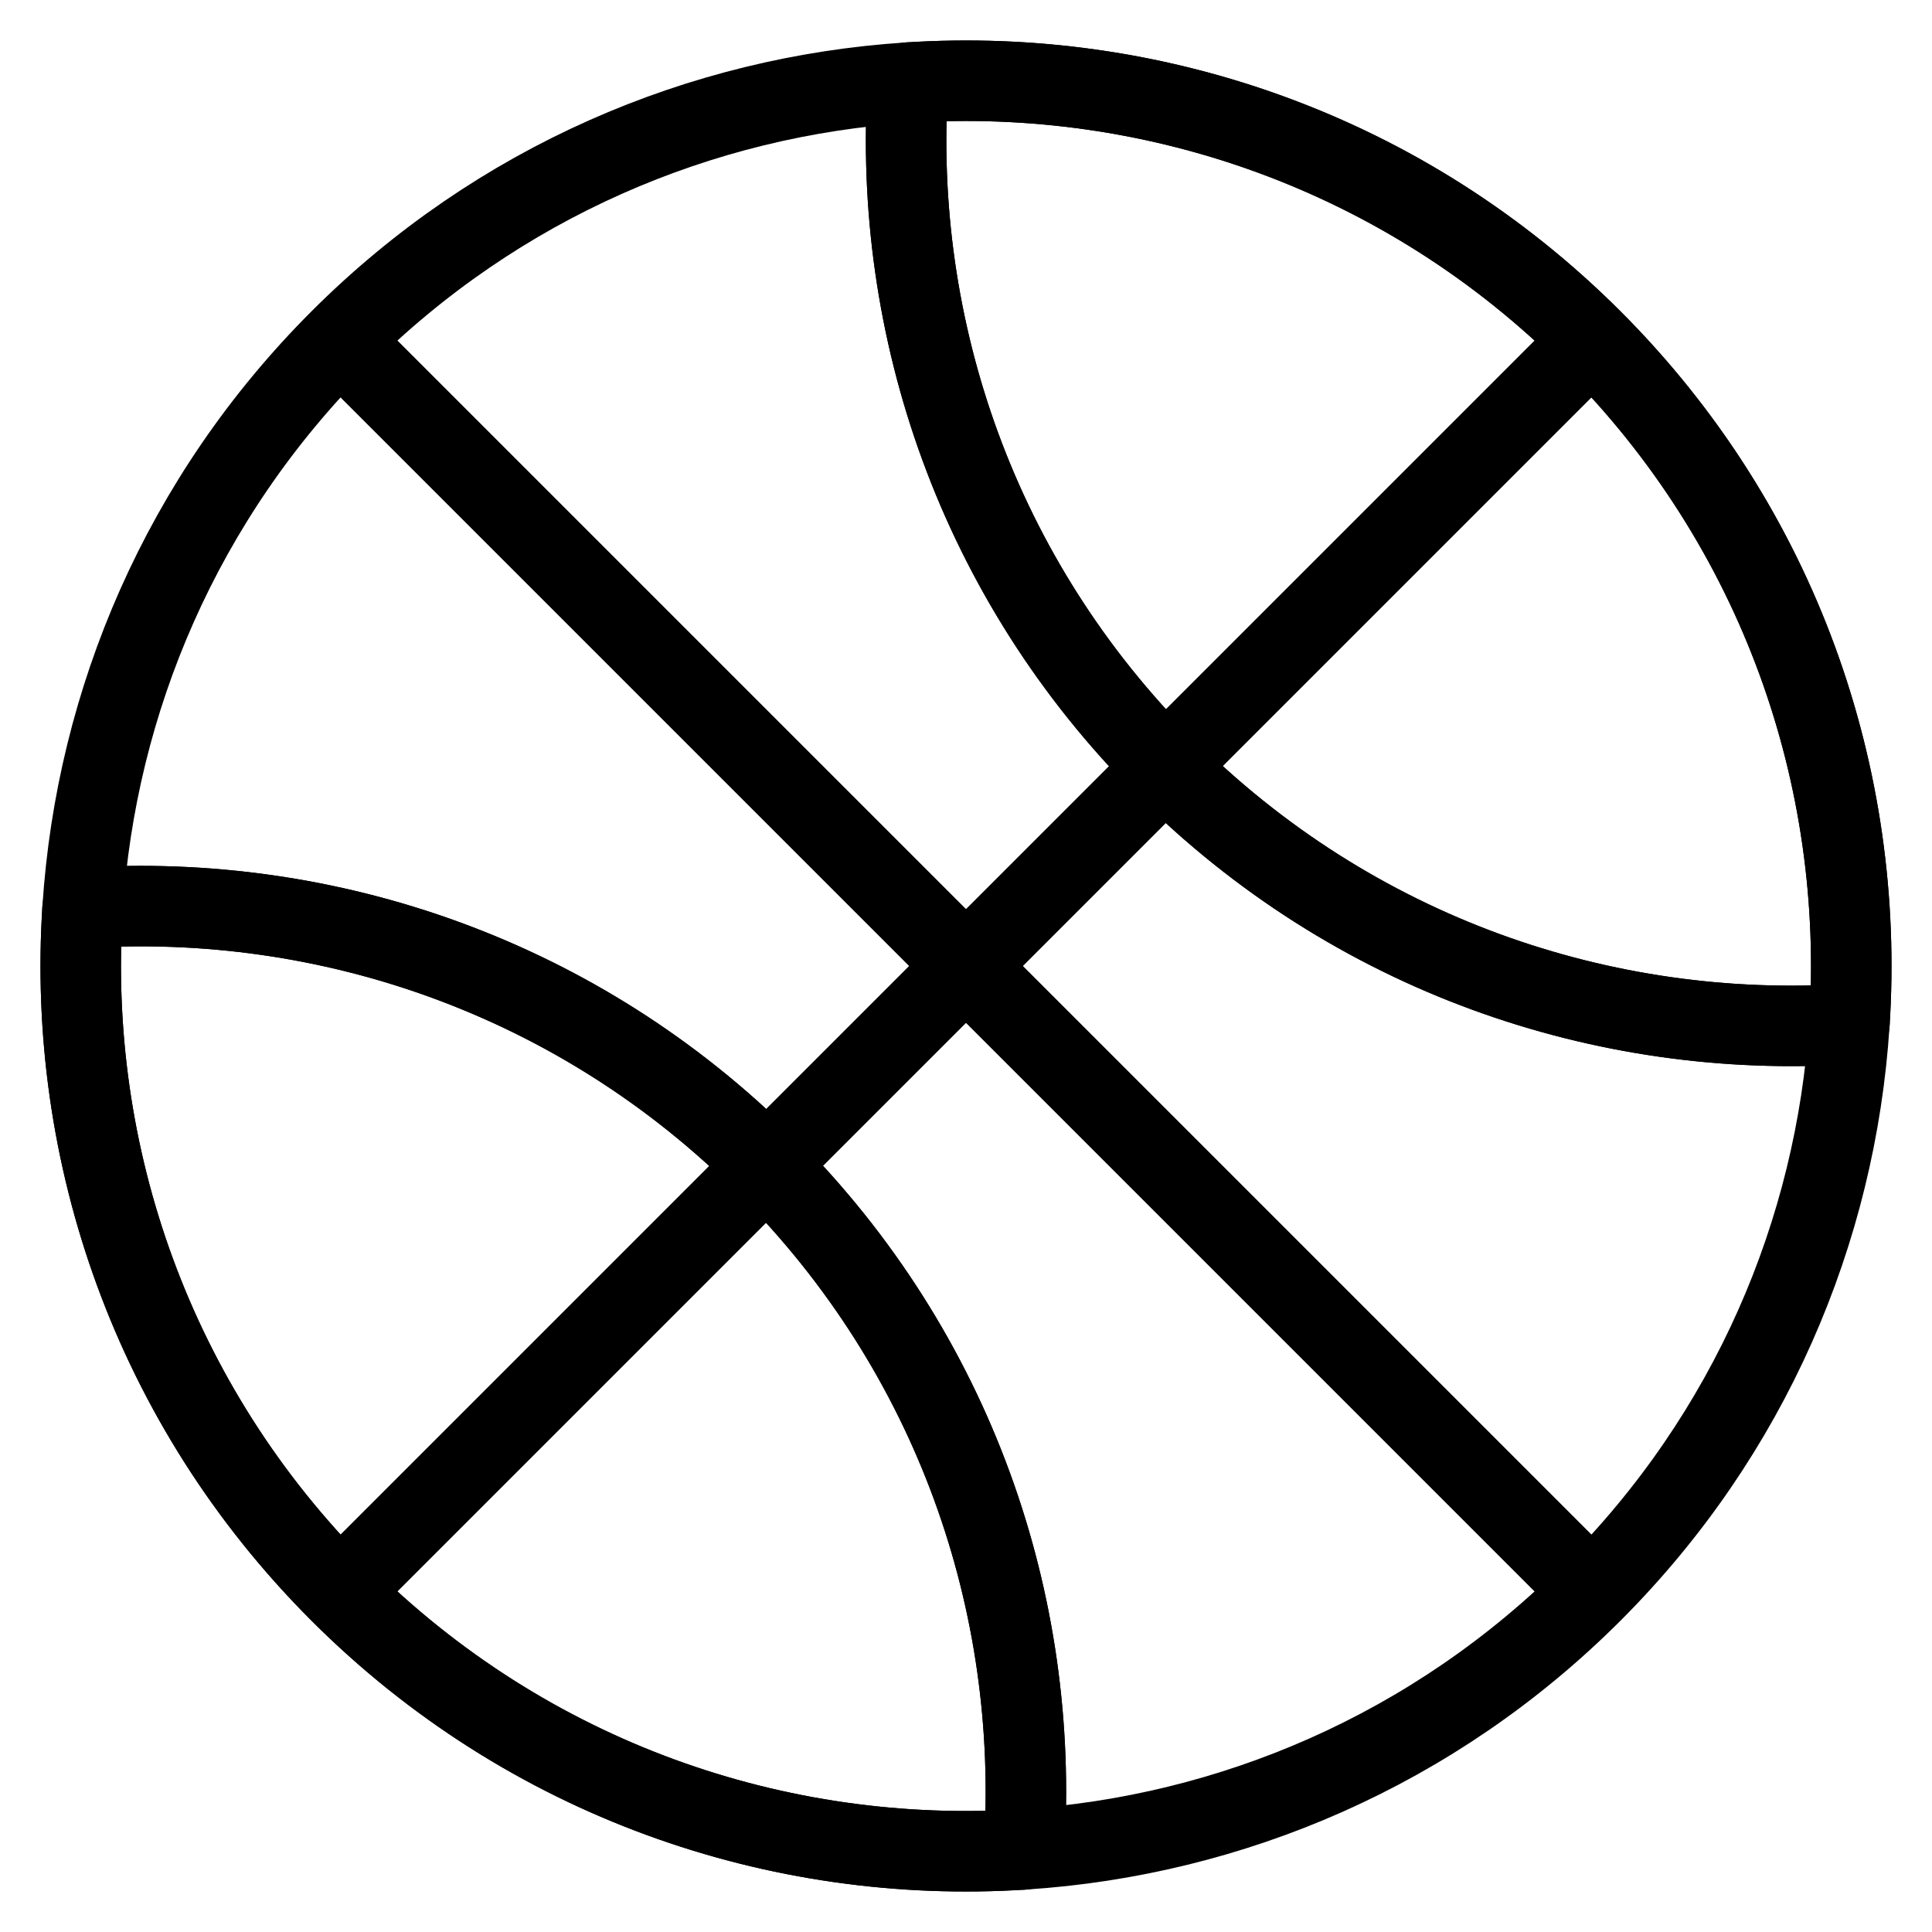<?xml version="1.0" encoding="utf-8"?>
<!-- Generator: Adobe Illustrator 18.0.0, SVG Export Plug-In . SVG Version: 6.00 Build 0)  -->
<!DOCTYPE svg PUBLIC "-//W3C//DTD SVG 1.1//EN" "http://www.w3.org/Graphics/SVG/1.1/DTD/svg11.dtd">
<svg version="1.1" xmlns="http://www.w3.org/2000/svg" xmlns:xlink="http://www.w3.org/1999/xlink" x="0px" y="0px"
	 viewBox="0 0 48 48" enable-background="new 0 0 48 48" xml:space="preserve">
<g id="Layer_1">
</g>
<g id="toys-3">
</g>
<g id="toys-2">
</g>
<g id="toys-1">
</g>
<g id="kids-star">
</g>
<g id="game-st">
</g>
<g id="wind-toy-2">
</g>
<g id="wind-toy">
</g>
<g id="circle-ride">
</g>
<g id="horse-cycle">
</g>
<g id="globe-climping">
</g>
<g id="park-game-4">
</g>
<g id="verticle-stair">
</g>
<g id="upandown-2">
</g>
<g id="upandown">
</g>
<g id="climping">
</g>
<g id="parkgame-2">
</g>
<g id="park-game">
</g>
<g id="playground">
</g>
<g id="cricketball">
</g>
<g id="basketball_1_">
</g>
<g id="baseball_1_">
</g>
<g id="ball-5">
</g>
<g id="ball-4">
</g>
<g id="ball-3">
</g>
<g id="archery-1">
</g>
<g id="archery">
</g>
<g id="gymnastics">
</g>
<g id="wight">
</g>
<g id="winner">
</g>
<g id="underwater">
</g>
<g id="cycling">
</g>
<g id="bowlling">
</g>
<g id="cricket-2">
</g>
<g id="football-2">
</g>
<g id="shuttile">
</g>
<g id="football_1_">
</g>
<g id="golf">
</g>
<g id="running">
</g>
<g id="archery-2">
</g>
<g id="cards">
</g>
<g id="dice-2">
</g>
<g id="prices">
</g>
<g id="timer_1_">
</g>
<g id="progress-bar">
</g>
<g id="fistball_1_">
</g>
<g id="time-board">
</g>
<g id="score-board">
</g>
<g id="team">
</g>
<g id="bat">
</g>
<g id="stumps">
</g>
<g id="surffing">
</g>
<g id="helmet">
</g>
<g id="bootom_wear">
</g>
<g id="sports-wear">
</g>
<g id="indoorgame">
</g>
<g id="sponsers">
</g>
<g id="medal">
</g>
<g id="running-shoes">
</g>
<g id="corcke">
</g>
<g id="gloves">
</g>
<g id="shattile-bat">
</g>
<g id="drink">
</g>
<g id="base-ball">
</g>
<g id="hokky">
</g>
<g id="golf-1">
</g>
<g id="arrow_board">
</g>
<g id="trofy">
</g>
<g id="sport-shoes">
</g>
<g id="graph-2">
</g>
<g id="fire">
</g>
<g id="baseball">
</g>
<g id="fistball">
</g>
<g id="rugby-ball">
</g>
<g id="basketball">
	<g>
		<path fill="none" stroke="#000000" stroke-width="2" stroke-linejoin="round" stroke-miterlimit="10" d="M45.947,25.441
			c-6.1,0.398-12.335-1.728-16.997-6.391S22.161,8.153,22.559,2.053
			c-5.141,0.335-10.186,2.462-14.115,6.391s-6.055,8.975-6.391,14.115
			c6.1-0.398,12.335,1.728,16.997,6.391s6.789,10.897,6.391,16.997
			c5.141-0.335,10.186-2.462,14.115-6.391S45.612,30.582,45.947,25.441z"/>
		<path fill="none" stroke="#000000" stroke-width="2" stroke-linejoin="round" stroke-miterlimit="10" d="M22.559,2.053
			c6.1-0.398,12.335,1.728,16.997,6.391s6.789,10.897,6.391,16.997"/>
		<path fill="none" stroke="#000000" stroke-width="2" stroke-linejoin="round" stroke-miterlimit="10" d="M28.95,19.05
			c4.663,4.663,10.897,6.789,16.997,6.391c0.398-6.1-1.728-12.335-6.391-16.997
			S28.659,1.655,22.559,2.053C22.161,8.153,24.287,14.388,28.95,19.05z"/>
		<path fill="none" stroke="#000000" stroke-width="2" stroke-linejoin="round" stroke-miterlimit="10" d="M25.441,45.947
			c-6.1,0.398-12.335-1.728-16.997-6.391S1.655,28.659,2.053,22.559"/>
		<path fill="none" stroke="#000000" stroke-width="2" stroke-linejoin="round" stroke-miterlimit="10" d="M19.05,28.95
			c-4.663-4.663-10.897-6.789-16.997-6.391c-0.398,6.1,1.728,12.335,6.391,16.997
			s10.897,6.789,16.997,6.391C25.839,39.847,23.713,33.612,19.05,28.95z"/>
	</g>
	
		<line fill="none" stroke="#000000" stroke-width="2" stroke-linejoin="round" stroke-miterlimit="10" x1="8.444" y1="8.444" x2="39.556" y2="39.556"/>
	
		<line fill="none" stroke="#000000" stroke-width="2" stroke-linejoin="round" stroke-miterlimit="10" x1="39.556" y1="8.444" x2="8.444" y2="39.556"/>
</g>
<g id="coin-game">
</g>
<g id="table-tennies">
</g>
<g id="remote-wl">
</g>
<g id="angribird-2">
</g>
<g id="angribird-1">
</g>
<g id="angrybird">
</g>
<g id="tools">
</g>
<g id="tool">
</g>
<g id="football">
</g>
<g id="game">
</g>
<g id="ps2">
</g>
<g id="timer">
</g>
<g id="king">
</g>
<g id="bishop">
</g>
<g id="rook">
</g>
<g id="pawn">
</g>
<g id="chess">
</g>
<g id="knight">
</g>
<g id="remote-w">
</g>
<g id="remote">
</g>
<g id="dice">
</g>
<g id="Layer_2">
</g>
<g id="Layer_3">
</g>
<g id="Layer_4">
</g>
<g id="Layer_5">
</g>
<g id="Layer_6">
</g>
<g id="price-stand">
</g>
<g id="ball-2">
</g>
<g id="cube-cake">
</g>
<g id="cycle">
</g>
</svg>
